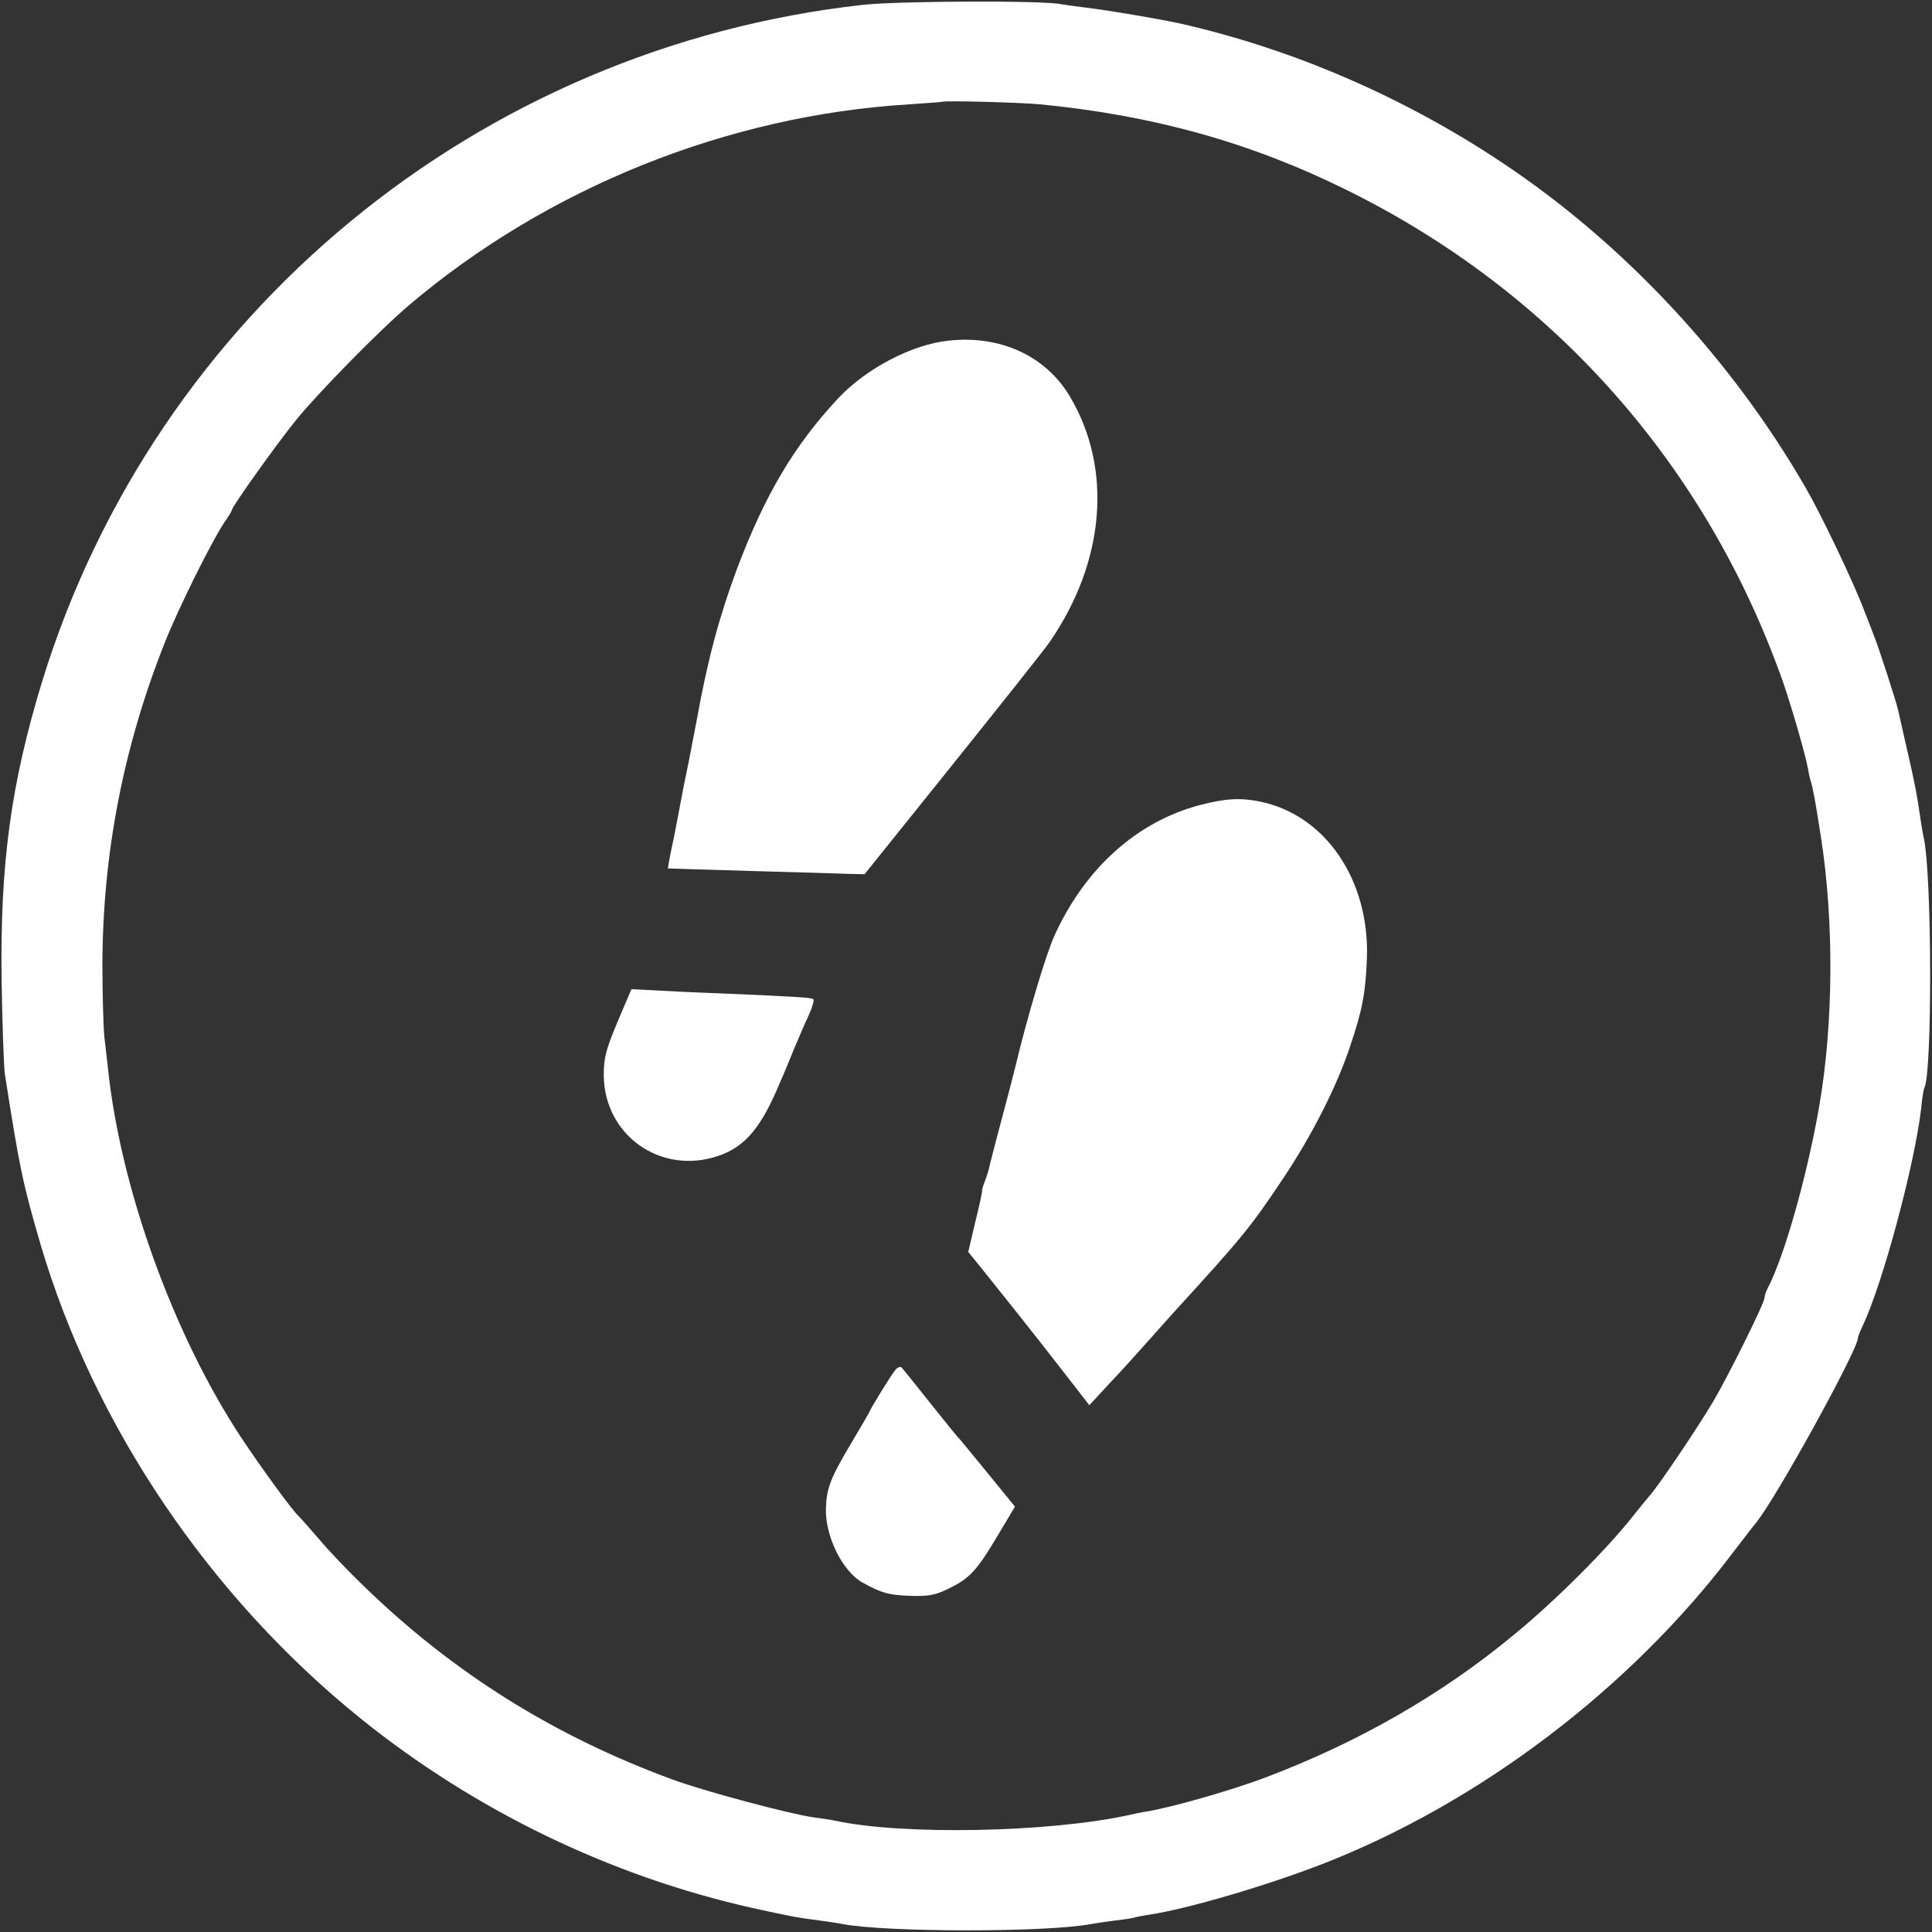 <?xml version="1.0" encoding="UTF-8"?>
<svg width="24" height="24" version="1.0" viewBox="0 0 600 600" xmlns="http://www.w3.org/2000/svg" xmlns:cc="http://creativecommons.org/ns#" xmlns:dc="http://purl.org/dc/elements/1.1/" xmlns:rdf="http://www.w3.org/1999/02/22-rdf-syntax-ns#">
 <rect x="0" y="0" width="600" height="600" fill="#333333" stroke="none"/>
 <g transform="translate(0 600) scale(.1 -.1)" fill="#fff">
  <path d="m2680 5985c-1196-133-2198-960-2549-2101-97-318-131-566-126-929 2-137 7-268 10-290 47-301 56-340 111-530 166-562 524-1093 994-1472 355-286 775-489 1215-588 119-26 131-29 215-40 25-3 54-8 65-10 132-26 637-27 775 0 12 2 43 7 68 10 26 3 54 7 62 9 8 3 31 7 50 10 116 17 367 91 539 158 487 190 956 546 1274 968 32 41 62 81 69 89 60 71 318 539 318 576 0 4 7 21 15 38 63 134 161 501 181 672 3 33 8 63 10 66 25 42 24 654-1 774-3 11-6 34-9 50-13 91-21 130-43 225-13 58-26 114-28 124-5 24-63 203-75 231-4 11-18 47-31 80-32 85-131 293-180 378-231 401-565 760-944 1012-306 204-651 353-1e3 432-69 15-223 41-290 49-33 4-69 9-80 11-52 12-508 10-615-2zm550-309c350-34 653-118 952-266 641-316 1118-854 1356-1530 28-82 68-220 77-268 2-13 6-31 9-40 7-23 14-62 31-171 41-263 39-580-5-835-37-215-109-470-161-568-5-10-9-22-9-28 0-16-109-236-158-320-49-83-171-264-199-295-10-12-34-41-53-65-76-97-238-260-365-364-227-189-490-339-780-448-104-39-286-91-365-104-14-2-38-7-55-11-247-54-704-63-913-17-13 3-43 7-65 10-73 10-339 81-437 117-368 135-682 331-960 601-47 45-110 111-140 147-30 35-58 66-61 69-16 12-118 152-179 244-212 321-377 779-415 1151-3 22-7 65-11 95-3 30-6 132-6 225 1 344 65 675 194 1e3 43 108 144 311 183 370 14 20 25 38 25 41 0 10 139 205 199 279 67 83 260 280 351 357 430 365 990 590 1554 624 55 4 102 7 103 8 6 4 240-2 303-8z"/>
  <path d="m2945 4942c-113-12-254-86-340-177-138-147-229-301-316-531-55-148-91-281-125-469-3-16-14-73-24-125-11-52-22-108-25-125-3-16-13-70-23-120-11-49-18-91-18-92 1 0 118-4 261-8s280-8 305-9l45-1 273 340c150 187 286 358 301 380 173 250 197 539 64 763-75 127-217 192-378 174z"/>
  <path d="m3727 3500c-195-51-357-196-452-405-26-57-84-250-121-405-2-8-19-76-39-150s-38-145-41-157c-2-12-9-35-15-50-6-16-10-29-9-31 1-1-8-45-21-96l-22-94 39-48c48-60 51-64 115-144 28-36 62-78 75-95 13-16 51-66 85-109l62-80 61 66c34 35 89 97 124 136s73 82 85 95c203 222 231 256 331 406 90 134 168 288 209 412 38 112 48 166 52 272 9 242-127 444-329 487-61 13-109 11-189-10z"/>
  <path d="m1918 2827c-36-86-43-111-43-167 2-186 177-310 355-250 84 28 135 89 193 230 9 19 27 64 42 100s36 85 47 108c11 24 17 46 14 49-5 5-56 8-289 18-86 3-184 8-216 10l-60 3-43-101z"/>
  <path d="m2781 1746c-13-15-81-126-81-131 0-1-24-42-53-91-68-114-80-145-82-208-3-86 51-196 114-231 60-33 79-38 146-41 57-2 79 2 118 21 67 32 89 55 153 162l56 94-83 102c-46 56-85 104-88 107-4 3-44 52-90 110s-87 109-91 113-12 1-19-7z"/>
 </g>
</svg>
